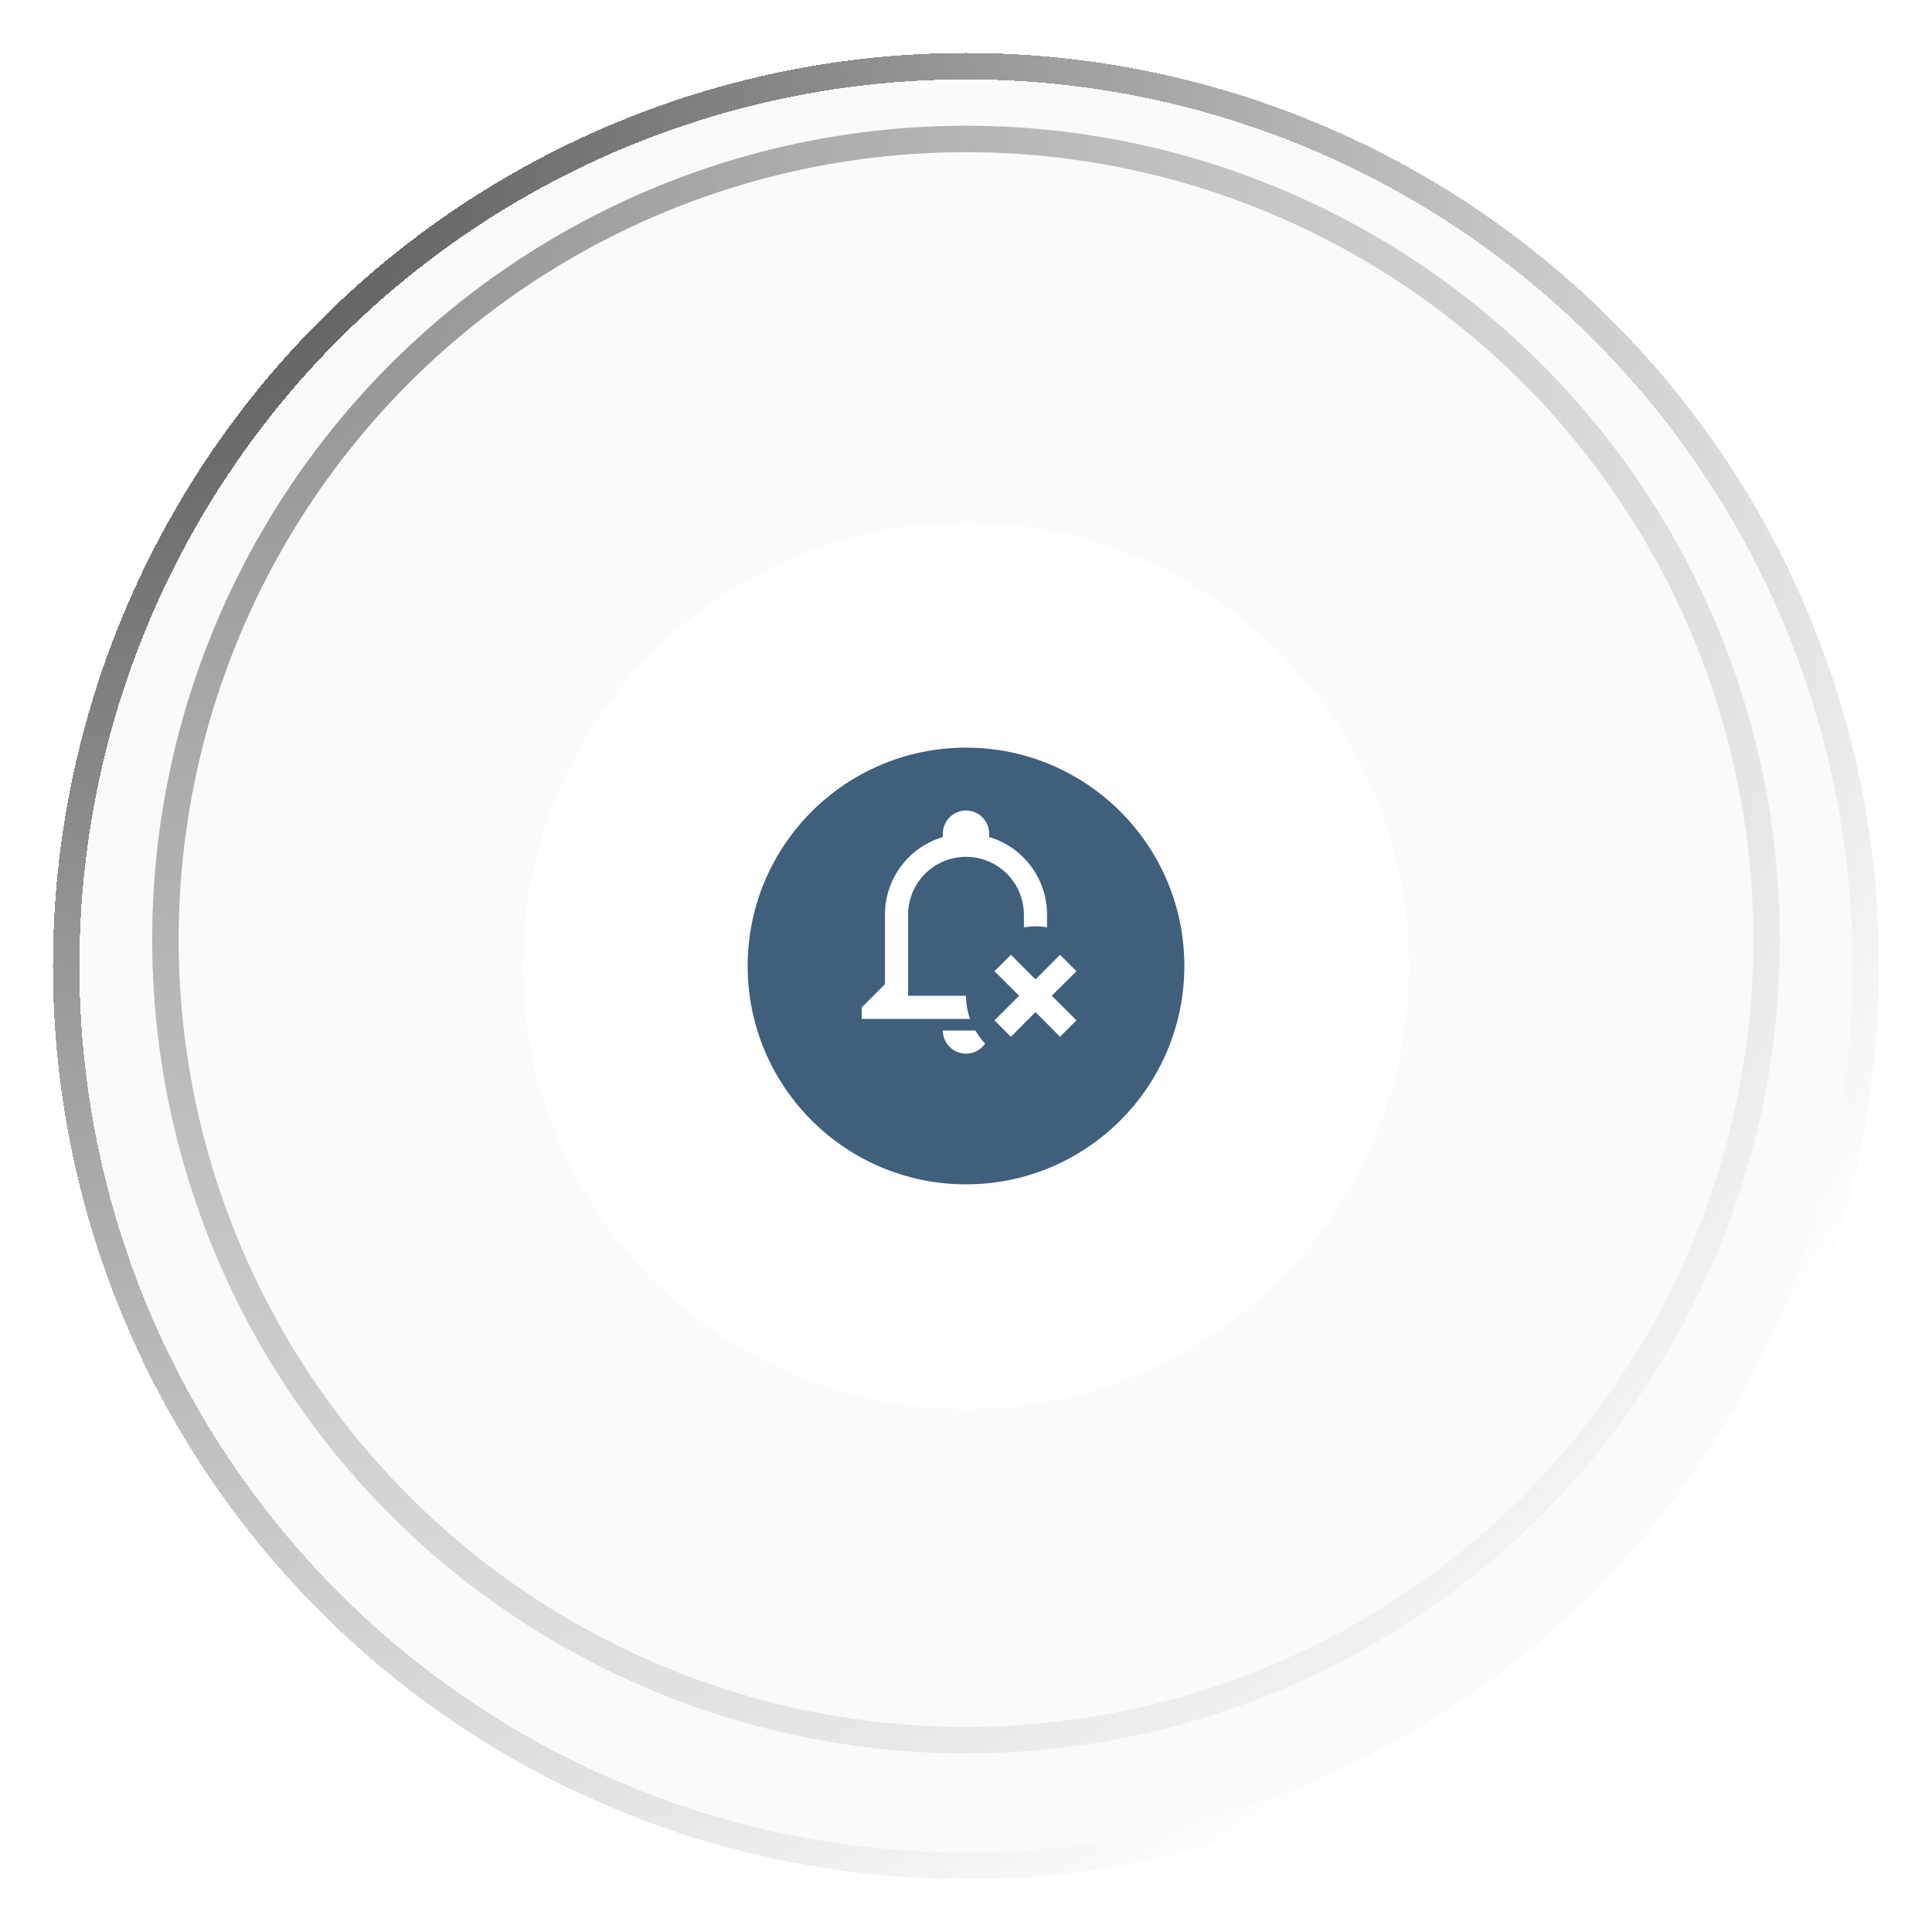 <svg width="292" height="292" viewBox="0 0 292 292" fill="none" xmlns="http://www.w3.org/2000/svg">
<g filter="url(#filter0_d_1374_14598)">
<circle cx="146" cy="142" r="134" fill="#F6F6F6" fill-opacity="0.5" shape-rendering="crispEdges"/>
<circle cx="146" cy="142" r="136" stroke="url(#paint0_radial_1374_14598)" stroke-width="4" shape-rendering="crispEdges"/>
</g>
<circle cx="146" cy="142" r="121" stroke="url(#paint1_radial_1374_14598)" stroke-opacity="0.8" stroke-width="4"/>
<g filter="url(#filter1_d_1374_14598)">
<circle cx="146" cy="142" r="67" fill="white" fill-opacity="0.8" shape-rendering="crispEdges"/>
</g>
<g filter="url(#filter2_d_1374_14598)">
<circle cx="146" cy="142" r="33" fill="#405F7D"/>
</g>
<path d="M160.21 144.305L156.5 148.033L152.79 144.305L150.305 146.79L154.032 150.5L150.305 154.21L152.79 156.695L156.5 152.968L160.21 156.695L162.695 154.21L158.967 150.5L162.695 146.79M146 122.5C144.075 122.5 142.5 124.075 142.5 126V126.508C137.46 127.995 133.75 132.685 133.75 138.25V148.75L130.25 152.25V154H146.612C146.209 152.877 146.001 151.693 146 150.5H137.25V138.25C137.25 135.929 138.172 133.704 139.813 132.063C141.454 130.422 143.679 129.5 146 129.5C148.321 129.5 150.546 130.422 152.187 132.063C153.828 133.704 154.75 135.929 154.75 138.25V140.158C155.327 140.07 155.905 140 156.5 140C157.095 140 157.672 140.053 158.25 140.158V138.25C158.25 132.685 154.54 127.995 149.5 126.508V126C149.5 125.072 149.131 124.182 148.475 123.525C147.818 122.869 146.928 122.5 146 122.5ZM142.5 155.75C142.5 156.497 142.739 157.225 143.183 157.827C143.627 158.428 144.251 158.872 144.965 159.093C145.679 159.314 146.445 159.301 147.151 159.055C147.856 158.809 148.465 158.344 148.887 157.728C148.327 157.132 147.837 156.468 147.417 155.75H142.5Z" fill="white"/>
<defs>
<filter id="filter0_d_1374_14598" x="0" y="0" width="292" height="292" filterUnits="userSpaceOnUse" color-interpolation-filters="sRGB">
<feFlood flood-opacity="0" result="BackgroundImageFix"/>
<feColorMatrix in="SourceAlpha" type="matrix" values="0 0 0 0 0 0 0 0 0 0 0 0 0 0 0 0 0 0 127 0" result="hardAlpha"/>
<feOffset dy="4"/>
<feGaussianBlur stdDeviation="4"/>
<feComposite in2="hardAlpha" operator="out"/>
<feColorMatrix type="matrix" values="0 0 0 0 0 0 0 0 0 0 0 0 0 0 0 0 0 0 0.1 0"/>
<feBlend mode="normal" in2="BackgroundImageFix" result="effect1_dropShadow_1374_14598"/>
<feBlend mode="normal" in="SourceGraphic" in2="effect1_dropShadow_1374_14598" result="shape"/>
</filter>
<filter id="filter1_d_1374_14598" x="71" y="71" width="150" height="150" filterUnits="userSpaceOnUse" color-interpolation-filters="sRGB">
<feFlood flood-opacity="0" result="BackgroundImageFix"/>
<feColorMatrix in="SourceAlpha" type="matrix" values="0 0 0 0 0 0 0 0 0 0 0 0 0 0 0 0 0 0 127 0" result="hardAlpha"/>
<feOffset dy="4"/>
<feGaussianBlur stdDeviation="4"/>
<feComposite in2="hardAlpha" operator="out"/>
<feColorMatrix type="matrix" values="0 0 0 0 0 0 0 0 0 0 0 0 0 0 0 0 0 0 0.1 0"/>
<feBlend mode="normal" in2="BackgroundImageFix" result="effect1_dropShadow_1374_14598"/>
<feBlend mode="normal" in="SourceGraphic" in2="effect1_dropShadow_1374_14598" result="shape"/>
</filter>
<filter id="filter2_d_1374_14598" x="105" y="105" width="82" height="82" filterUnits="userSpaceOnUse" color-interpolation-filters="sRGB">
<feFlood flood-opacity="0" result="BackgroundImageFix"/>
<feColorMatrix in="SourceAlpha" type="matrix" values="0 0 0 0 0 0 0 0 0 0 0 0 0 0 0 0 0 0 127 0" result="hardAlpha"/>
<feOffset dy="4"/>
<feGaussianBlur stdDeviation="4"/>
<feComposite in2="hardAlpha" operator="out"/>
<feColorMatrix type="matrix" values="0 0 0 0 0 0 0 0 0 0 0 0 0 0 0 0 0 0 0.1 0"/>
<feBlend mode="normal" in2="BackgroundImageFix" result="effect1_dropShadow_1374_14598"/>
<feBlend mode="normal" in="SourceGraphic" in2="effect1_dropShadow_1374_14598" result="shape"/>
</filter>
<radialGradient id="paint0_radial_1374_14598" cx="0" cy="0" r="1" gradientUnits="userSpaceOnUse" gradientTransform="translate(22.698 18.134) rotate(58.107) scale(303.715)">
<stop stop-color="#050404" stop-opacity="0.7"/>
<stop offset="1" stop-color="#050404" stop-opacity="0"/>
</radialGradient>
<radialGradient id="paint1_radial_1374_14598" cx="0" cy="0" r="1" gradientUnits="userSpaceOnUse" gradientTransform="translate(36.5 32) rotate(52.091) scale(297.849)">
<stop stop-opacity="0.55"/>
<stop offset="1" stop-opacity="0"/>
</radialGradient>
</defs>
</svg>
